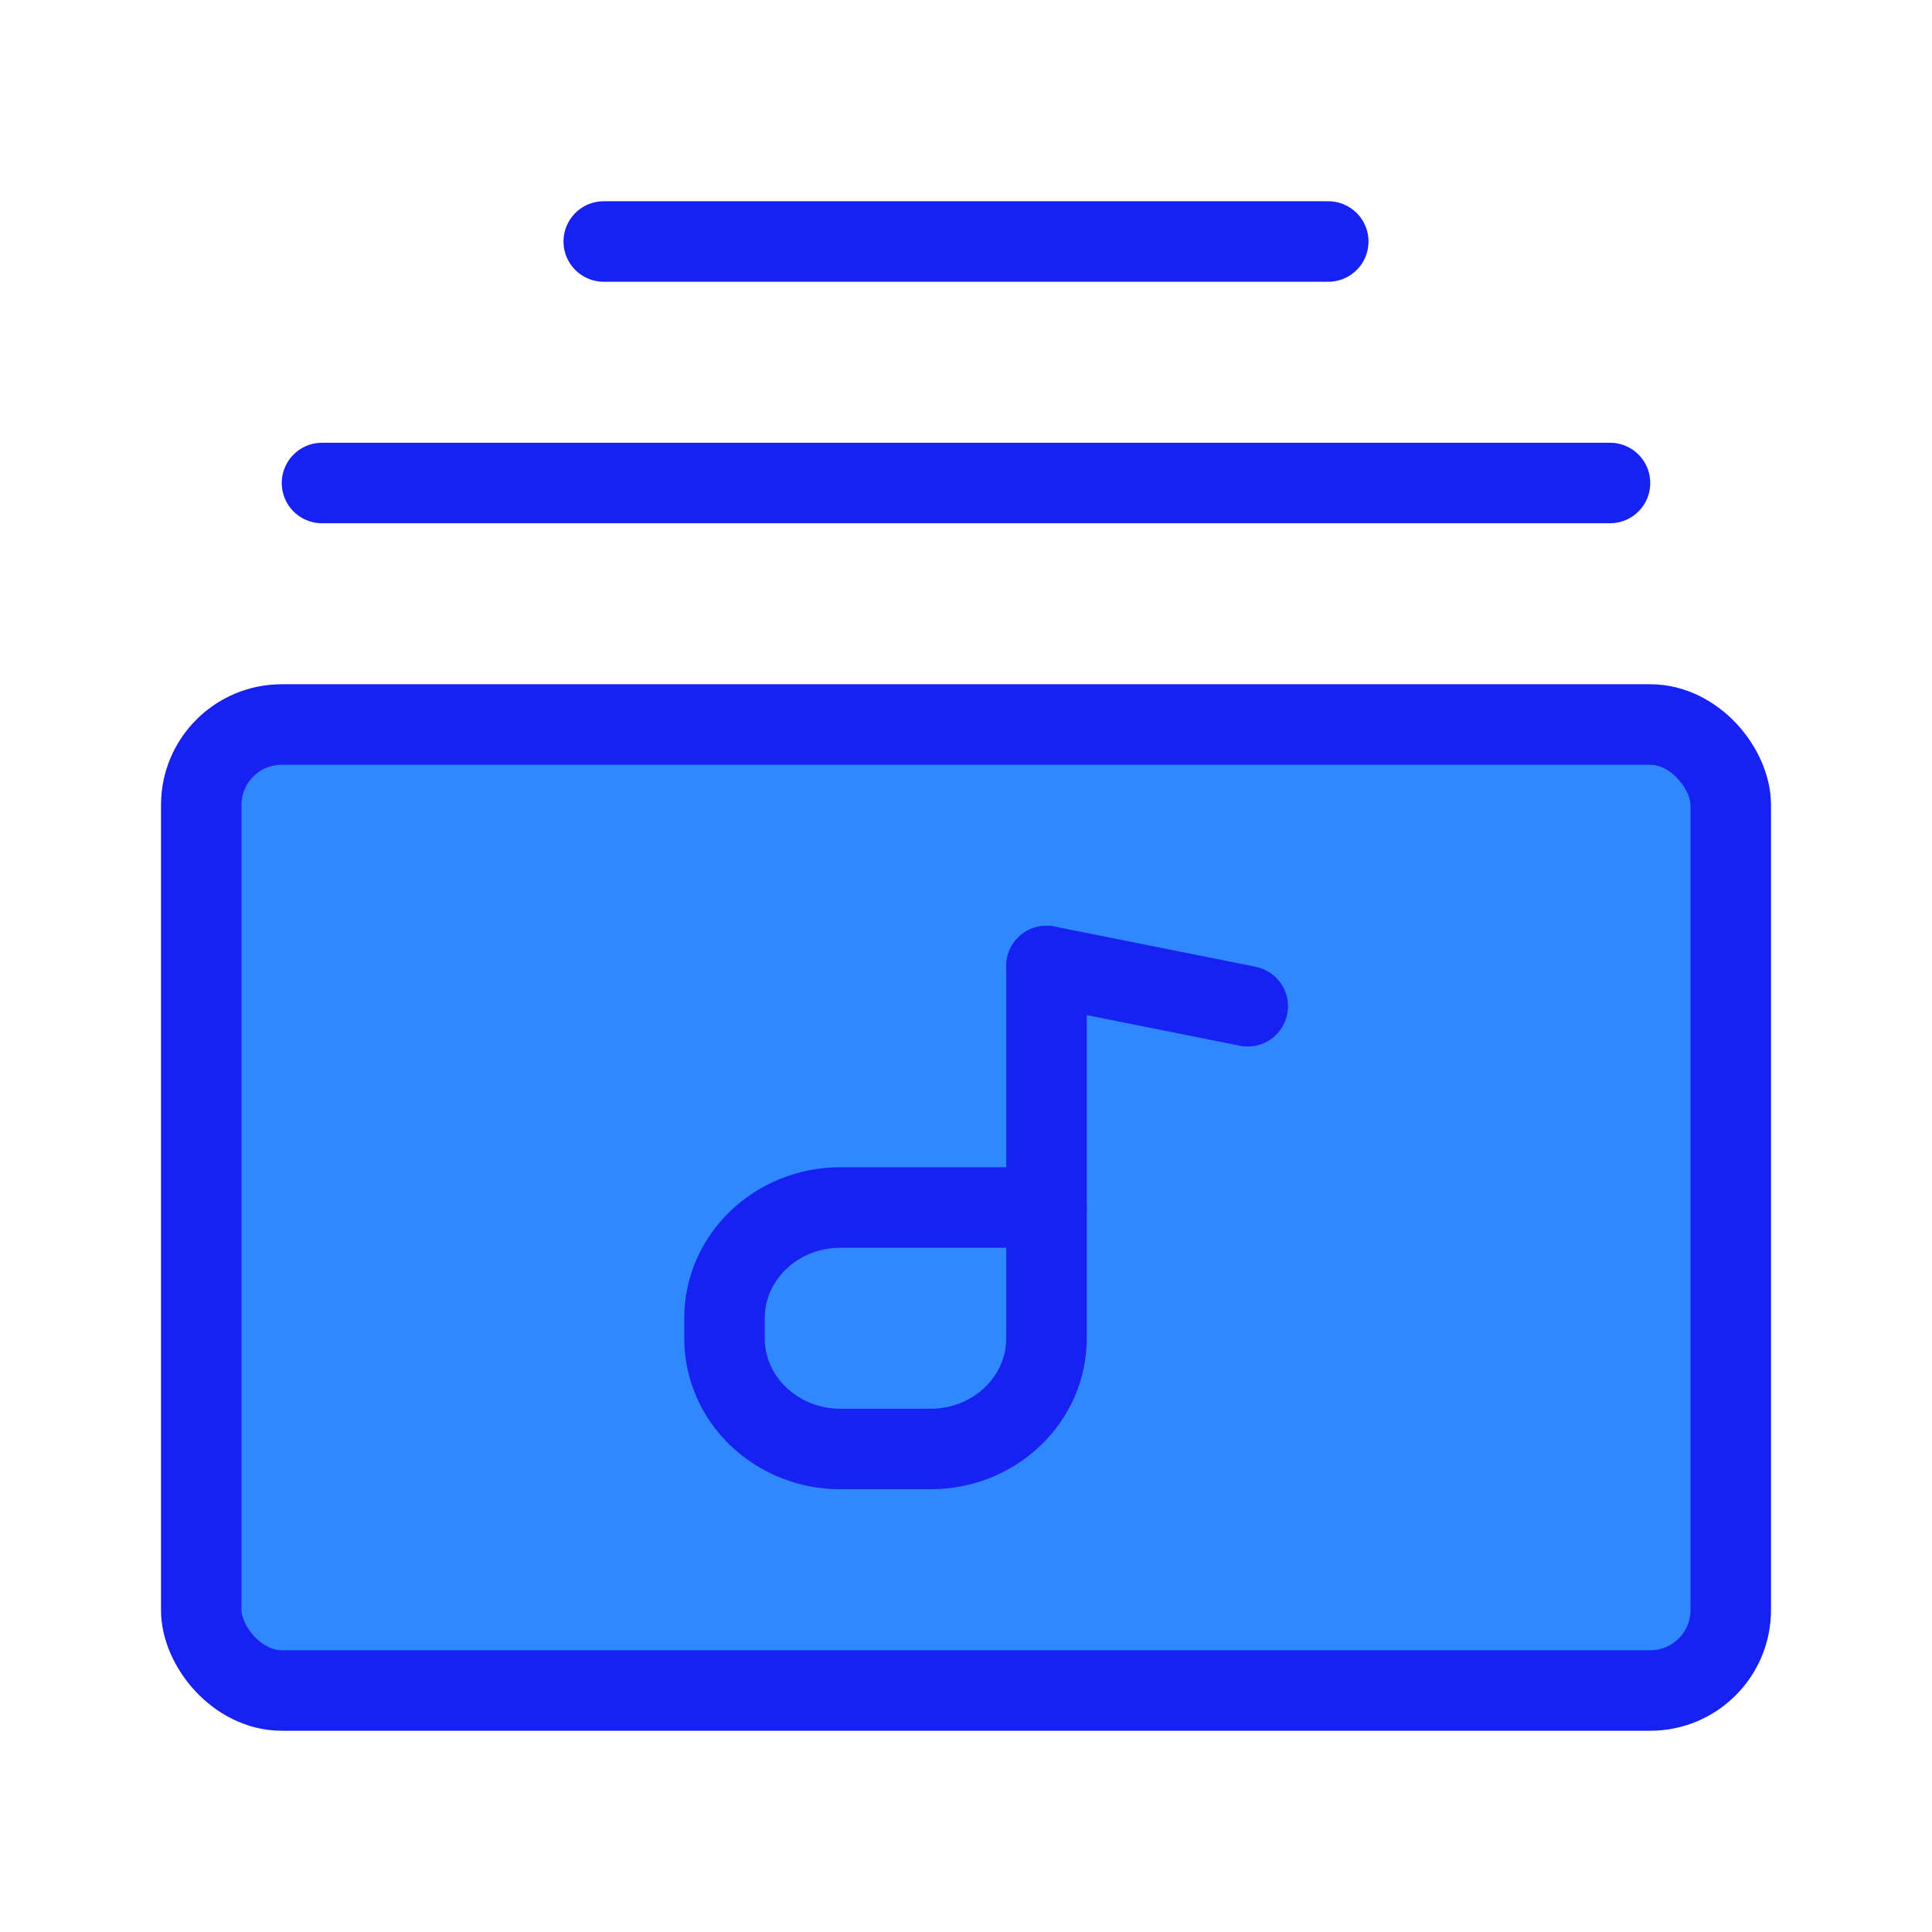 <?xml version="1.0" encoding="UTF-8"?><svg width="24" height="24" viewBox="0 0 48 48" fill="none" xmlns="http://www.w3.org/2000/svg"><rect x="5" y="18" width="38" height="24" rx="2" fill="#2F88FF" stroke="#1721F1" stroke-width="2" stroke-linecap="round" stroke-linejoin="round"/><path d="M8 12H40" stroke="#1721F1" stroke-width="2" stroke-linecap="round" stroke-linejoin="round"/><path d="M15 6L33 6" stroke="#1721F1" stroke-width="2" stroke-linecap="round" stroke-linejoin="round"/><path d="M26 24V30" stroke="#1721F1" stroke-width="2" stroke-linecap="round" stroke-linejoin="round"/><path d="M18 32.749C18 31.231 19.289 30 20.88 30H26V33.251C26 34.769 24.711 36 23.12 36H20.88C19.289 36 18 34.769 18 33.251V32.749Z" stroke="#1721F1" stroke-width="2" stroke-linejoin="round"/><path d="M31 25L26 24" stroke="#1721F1" stroke-width="2" stroke-linecap="round" stroke-linejoin="round"/></svg>